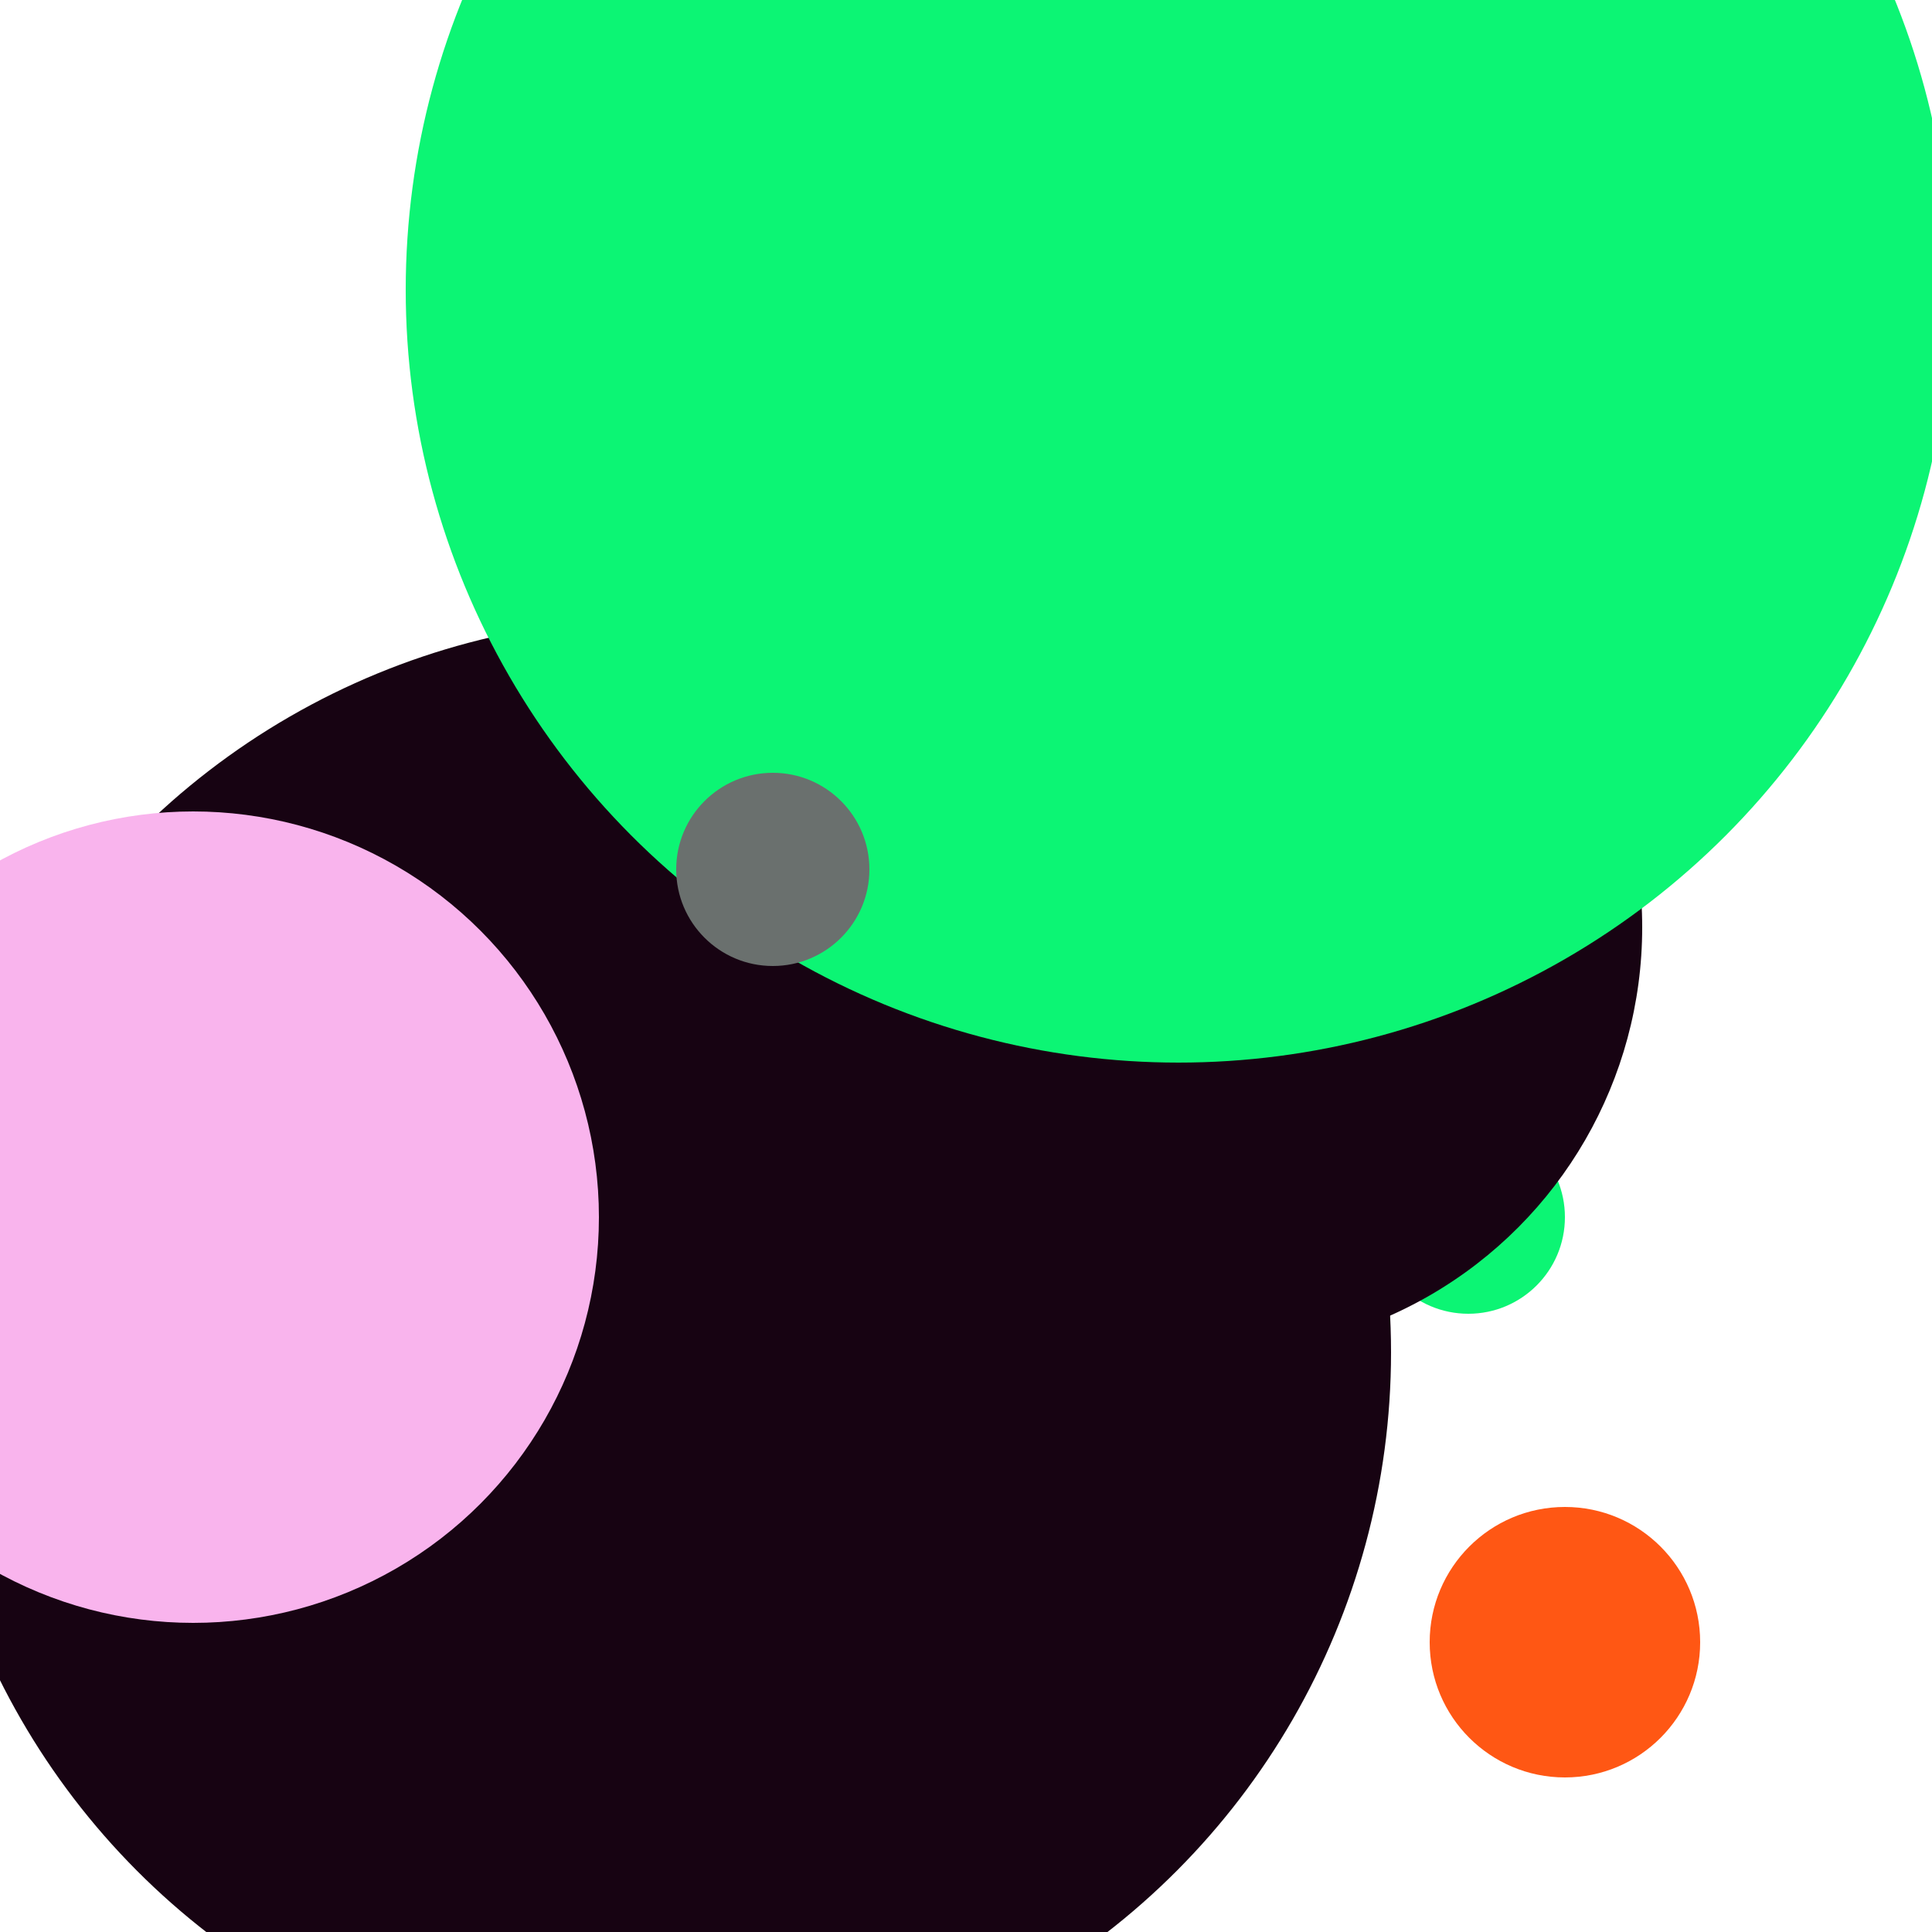 <svg xmlns="http://www.w3.org/2000/svg" preserveAspectRatio="xMinYMin meet" viewBox="0 0 777 777"><defs><filter id="f0" width="300%" height="300%" x="-100%" y="-100%"><feGaussianBlur in="SourceGraphic" stdDeviation="155"/></filter><filter id="f1" width="300%" height="300%" x="-100%" y="-100%"><feGaussianBlur in="SourceGraphic" stdDeviation="700"/></filter></defs><rect width="100%" height="100%" fill="#fff" /><circle cx="76%" cy="63%" r="5%" filter="url(#f1)" fill="#0cf574"></circle><circle cx="63%" cy="48%" r="22%" filter="url(#f1)" fill="#170312"></circle><circle cx="34%" cy="70%" r="38%" filter="url(#f0)" fill="#170312"></circle><circle cx="61%" cy="15%" r="40%" filter="url(#f0)" fill="#0cf574"></circle><circle cx="10%" cy="63%" r="21%" filter="url(#f0)" fill="#f9b4ed"></circle><circle cx="40%" cy="45%" r="5%" filter="url(#f0)" fill="#6a706e"></circle><circle cx="81%" cy="85%" r="7%" filter="url(#f0)" fill="#ff5714"></circle></svg>